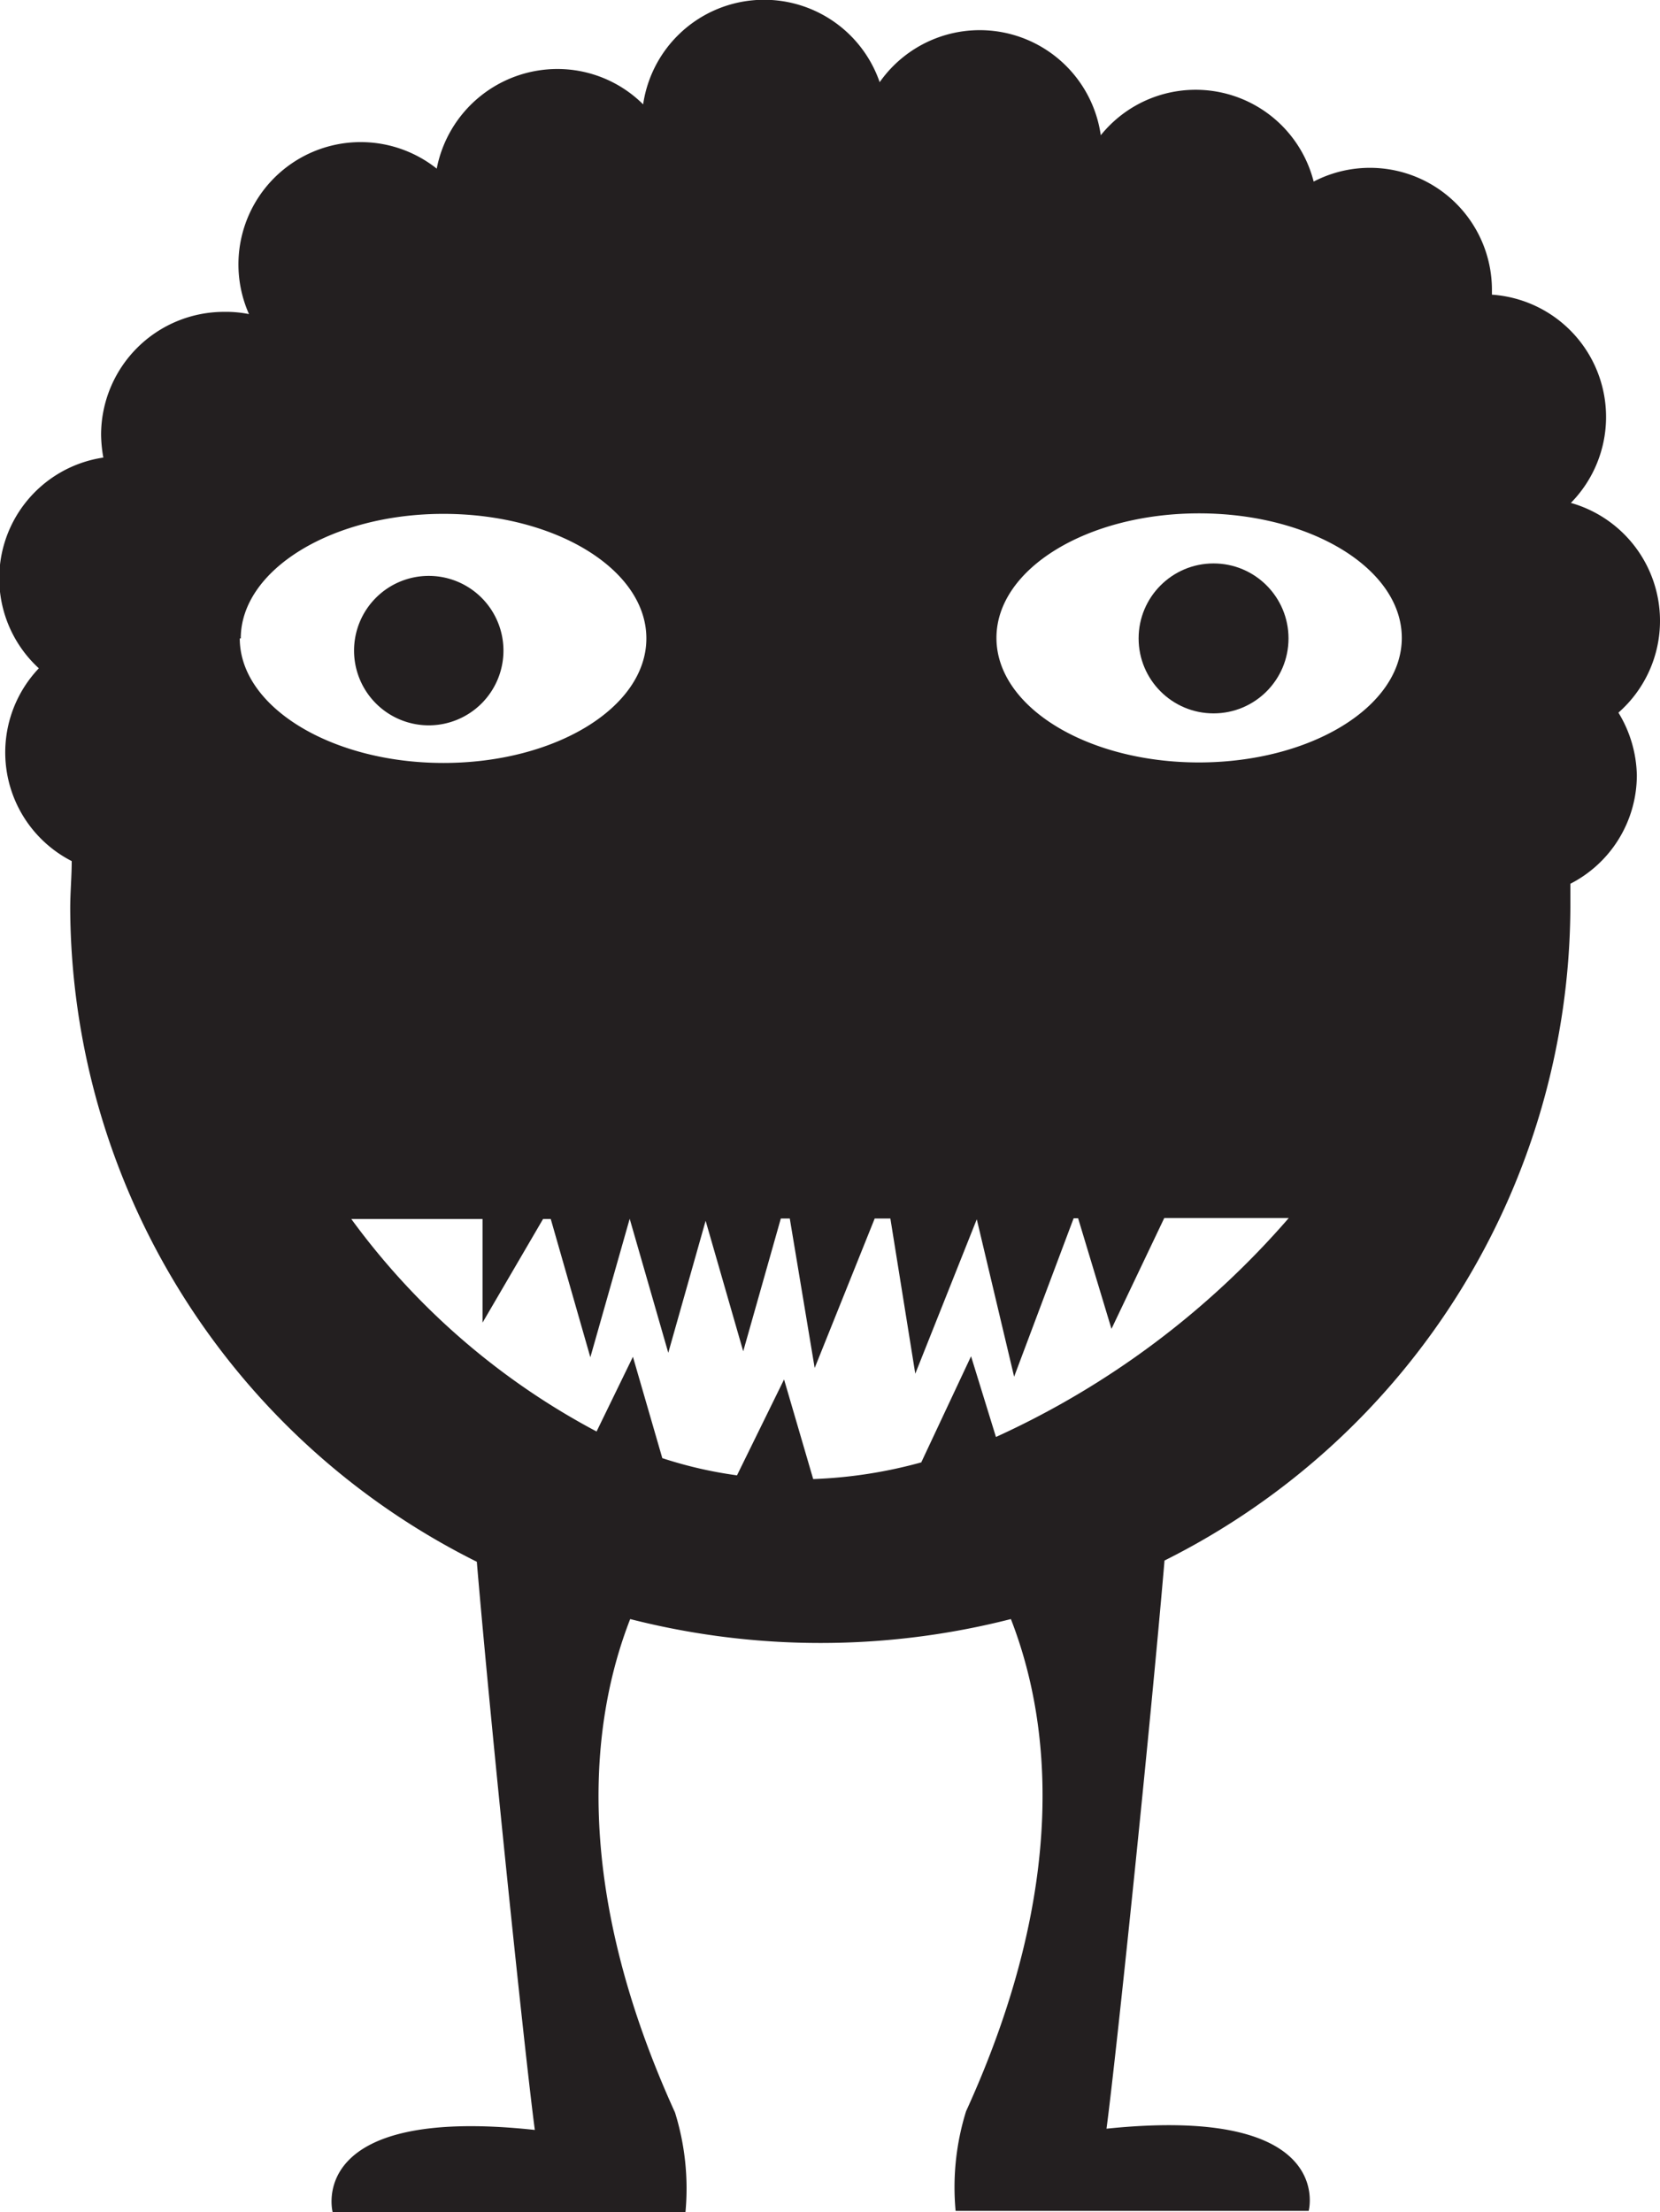 <svg xmlns="http://www.w3.org/2000/svg" viewBox="0 0 66.67 88.81"><defs><style>.cls-1{fill:#231f20;}</style></defs><title>Asset 20</title><g id="Layer_2" data-name="Layer 2"><g id="_ÎÓÈ_1" data-name="—ÎÓÈ_1"><path class="cls-1" d="M20.22,26.12a3,3,0,1,0-3,3A3,3,0,0,0,20.22,26.12Z"/><circle class="cls-1" cx="48.74" cy="25.63" r="3.01"/><path class="cls-1" d="M66.67,24.91a4.92,4.92,0,0,0-3.58-4.72,4.92,4.92,0,0,0-3.17-8.36c0-.05,0-.1,0-.16a4.9,4.9,0,0,0-7.16-4.38,4.89,4.89,0,0,0-8.55-1.86A4.91,4.91,0,0,0,35.33,3.3a4.91,4.91,0,0,0-9.5.89,4.88,4.88,0,0,0-3.45-1.42,4.94,4.94,0,0,0-4.84,4A4.91,4.91,0,0,0,10,12.61,4.7,4.7,0,0,0,9,12.52a4.94,4.94,0,0,0-4.94,4.93,5.62,5.62,0,0,0,.09.92,4.9,4.9,0,0,0-2.59,8.46,4.9,4.9,0,0,0,1.32,7.74c0,.63-.06,1.26-.06,1.9A29.45,29.45,0,0,0,19.15,62.7h0c.58,6.83,1.94,19.89,2.33,22.81-9.26-1-8.12,3.3-8.12,3.3H27.53a10.25,10.25,0,0,0-.42-4C22.92,75.61,23.75,69,25.31,65A30.92,30.92,0,0,0,40.6,65c1.56,4,2.39,10.58-1.8,19.76a10.25,10.25,0,0,0-.42,4H52.56s1.14-4.26-8.12-3.3c.39-2.92,1.75-16,2.33-22.81h0a29.45,29.45,0,0,0,16.3-26.23c0-.32,0-.63,0-.94a4.9,4.9,0,0,0,2.67-4.36A5,5,0,0,0,65,28.61,4.9,4.9,0,0,0,66.67,24.91Zm-57,.72c0-2.74,3.64-5,8.14-5s8.15,2.23,8.15,5-3.65,5-8.15,5S9.63,28.38,9.63,25.63ZM40,57.69l-1-3.24L37,58.71a18.81,18.81,0,0,1-4.34.67l-1.17-4-1.89,3.85a16.92,16.92,0,0,1-3-.69l-1.18-4.07-1.46,3a29,29,0,0,1-9.85-8.53h5.27v4.16l2.43-4.16h.31l1.59,5.55,1.58-5.56h0l1.55,5.38,1.5-5.3,1.51,5.24,1.51-5.33h.36l1,6,2.41-6h.63l1,6.23,2.47-6.2,1.5,6.32,2.39-6.36h.18l1.34,4.44,2.12-4.45h5A34.43,34.43,0,0,1,40,57.69Zm8.16-27.08c-4.5,0-8.14-2.23-8.14-5s3.64-5,8.14-5,8.14,2.23,8.14,5S52.64,30.61,48.14,30.61Z"/></g></g></svg>
